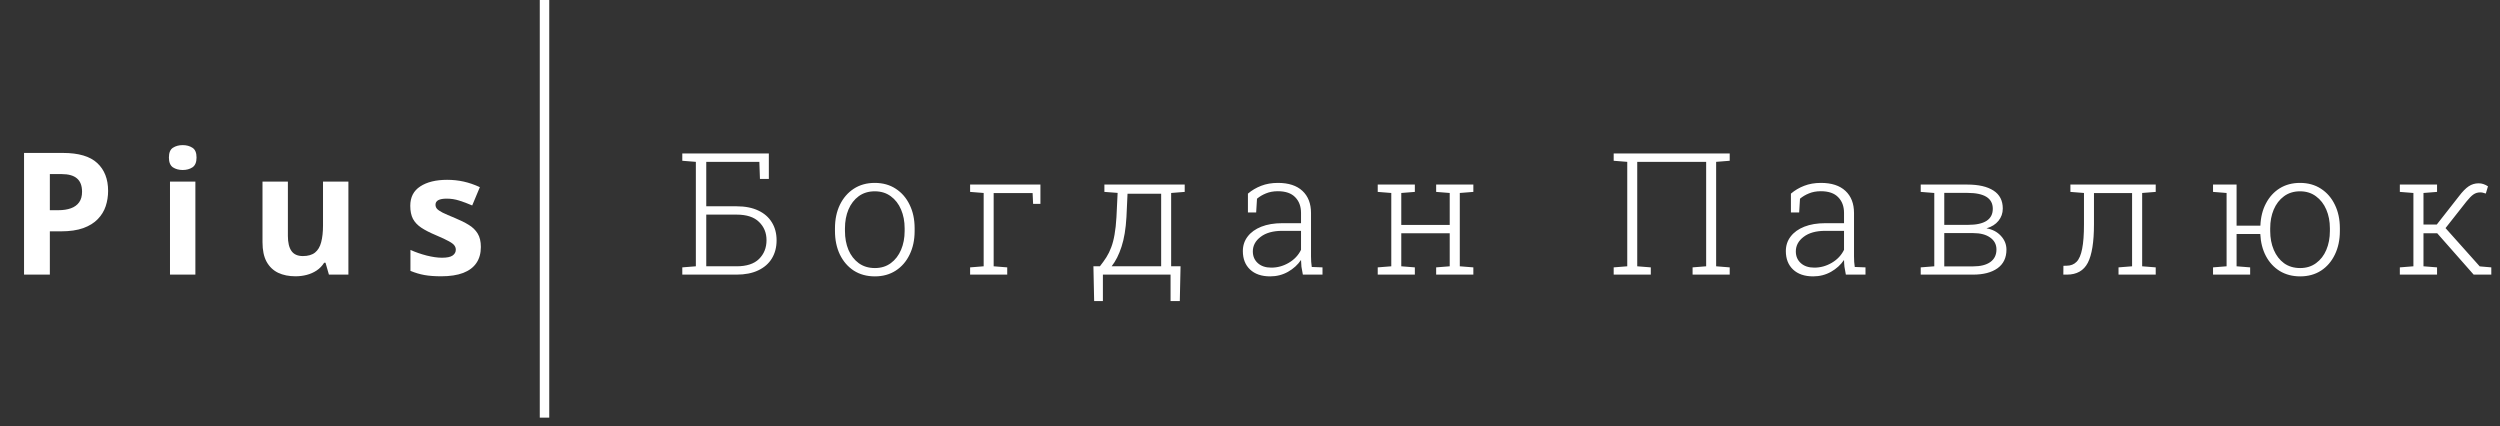 <svg width="264" height="45" viewBox="0 0 264 45" fill="none" xmlns="http://www.w3.org/2000/svg">
<rect x="0" y="0" width="264" height="45" fill="#333333" stroke="none"/>
<path d="M6.644 16.15C8.302 16.15 9.512 16.508 10.274 17.223C11.035 17.932 11.416 18.91 11.416 20.158C11.416 20.721 11.331 21.26 11.161 21.775C10.992 22.285 10.713 22.739 10.326 23.138C9.946 23.536 9.436 23.852 8.797 24.087C8.158 24.315 7.37 24.43 6.433 24.43H5.264V29H2.539V16.15H6.644ZM6.503 18.383H5.264V22.197H6.16C6.67 22.197 7.113 22.13 7.488 21.995C7.863 21.86 8.153 21.649 8.358 21.362C8.563 21.075 8.665 20.706 8.665 20.255C8.665 19.622 8.49 19.153 8.138 18.849C7.786 18.538 7.242 18.383 6.503 18.383ZM20.632 19.174V29H17.951V19.174H20.632ZM19.296 15.324C19.694 15.324 20.037 15.418 20.324 15.605C20.611 15.787 20.755 16.13 20.755 16.634C20.755 17.132 20.611 17.477 20.324 17.671C20.037 17.858 19.694 17.952 19.296 17.952C18.892 17.952 18.546 17.858 18.259 17.671C17.977 17.477 17.837 17.132 17.837 16.634C17.837 16.13 17.977 15.787 18.259 15.605C18.546 15.418 18.892 15.324 19.296 15.324ZM36.791 19.174V29H34.734L34.374 27.743H34.233C34.022 28.077 33.758 28.35 33.442 28.561C33.126 28.771 32.777 28.927 32.396 29.026C32.015 29.126 31.62 29.176 31.21 29.176C30.506 29.176 29.894 29.053 29.373 28.807C28.851 28.555 28.444 28.165 28.151 27.638C27.864 27.11 27.72 26.425 27.72 25.581V19.174H30.401V24.913C30.401 25.616 30.527 26.146 30.779 26.504C31.031 26.861 31.432 27.04 31.983 27.04C32.528 27.04 32.956 26.917 33.266 26.671C33.577 26.419 33.794 26.053 33.917 25.572C34.046 25.086 34.11 24.494 34.11 23.797V19.174H36.791ZM50.779 26.082C50.779 26.75 50.62 27.315 50.304 27.778C49.993 28.235 49.528 28.584 48.907 28.824C48.285 29.059 47.512 29.176 46.586 29.176C45.901 29.176 45.312 29.132 44.82 29.044C44.333 28.956 43.841 28.81 43.343 28.605V26.39C43.876 26.63 44.448 26.829 45.057 26.987C45.672 27.14 46.211 27.216 46.674 27.216C47.196 27.216 47.568 27.14 47.79 26.987C48.019 26.829 48.133 26.624 48.133 26.372C48.133 26.208 48.086 26.061 47.992 25.933C47.905 25.798 47.711 25.648 47.412 25.484C47.114 25.314 46.645 25.095 46.006 24.825C45.391 24.567 44.884 24.307 44.486 24.043C44.093 23.779 43.8 23.469 43.607 23.111C43.419 22.748 43.325 22.288 43.325 21.731C43.325 20.823 43.677 20.141 44.38 19.684C45.089 19.221 46.035 18.989 47.219 18.989C47.828 18.989 48.408 19.051 48.959 19.174C49.516 19.297 50.087 19.493 50.673 19.763L49.865 21.696C49.378 21.485 48.918 21.312 48.485 21.178C48.057 21.043 47.62 20.976 47.175 20.976C46.783 20.976 46.487 21.028 46.287 21.134C46.088 21.239 45.989 21.4 45.989 21.617C45.989 21.775 46.038 21.916 46.138 22.039C46.243 22.162 46.443 22.3 46.736 22.452C47.035 22.599 47.471 22.789 48.045 23.023C48.602 23.252 49.085 23.492 49.495 23.744C49.906 23.99 50.222 24.298 50.445 24.667C50.667 25.03 50.779 25.502 50.779 26.082Z" fill="white"/>
<line x1="57.5" x2="57.5" y2="44.102" stroke="white"/>
<path d="M72.05 29V28.235L73.482 28.121V17.091L72.05 16.977V16.203H81.19V18.893H80.25L80.188 17.091H74.581V21.784H77.78C78.683 21.784 79.447 21.934 80.074 22.232C80.701 22.525 81.179 22.941 81.507 23.48C81.841 24.014 82.008 24.646 82.008 25.379C82.008 26.111 81.841 26.75 81.507 27.295C81.179 27.834 80.698 28.253 80.065 28.552C79.438 28.851 78.677 29 77.78 29H72.05ZM74.581 28.121H77.78C78.841 28.121 79.632 27.863 80.153 27.348C80.681 26.826 80.944 26.164 80.944 25.361C80.944 24.588 80.681 23.946 80.153 23.436C79.632 22.921 78.841 22.663 77.78 22.663H74.581V28.121ZM92.392 29.185C91.537 29.185 90.793 28.982 90.16 28.578C89.533 28.168 89.044 27.602 88.692 26.882C88.346 26.155 88.173 25.326 88.173 24.395V24.105C88.173 23.173 88.346 22.347 88.692 21.626C89.044 20.905 89.533 20.34 90.16 19.93C90.793 19.52 91.531 19.314 92.375 19.314C93.224 19.314 93.963 19.52 94.59 19.93C95.222 20.34 95.712 20.905 96.057 21.626C96.409 22.341 96.585 23.167 96.585 24.105V24.395C96.585 25.332 96.409 26.161 96.057 26.882C95.712 27.602 95.222 28.168 94.59 28.578C93.963 28.982 93.23 29.185 92.392 29.185ZM92.392 28.306C93.043 28.306 93.602 28.133 94.071 27.787C94.54 27.441 94.9 26.973 95.152 26.381C95.404 25.789 95.53 25.127 95.53 24.395V24.105C95.53 23.378 95.404 22.719 95.152 22.127C94.9 21.535 94.537 21.066 94.062 20.721C93.593 20.375 93.031 20.202 92.375 20.202C91.718 20.202 91.153 20.375 90.678 20.721C90.21 21.066 89.849 21.535 89.597 22.127C89.351 22.719 89.228 23.378 89.228 24.105V24.395C89.228 25.133 89.351 25.798 89.597 26.39C89.849 26.976 90.21 27.441 90.678 27.787C91.153 28.133 91.724 28.306 92.392 28.306ZM102.443 29V28.235L103.875 28.121V20.378L102.443 20.264V19.49H109.869V21.529H109.096L109.043 20.387H104.93V28.121L106.363 28.235V29H102.443ZM115.543 31.795L115.464 28.121H116.149C116.407 27.793 116.636 27.474 116.835 27.163C117.034 26.847 117.204 26.498 117.345 26.117C117.491 25.736 117.608 25.288 117.696 24.773C117.79 24.257 117.857 23.639 117.898 22.918L118.021 20.369L116.624 20.264V19.49H123.673H125.105V20.264L123.673 20.378V28.121H124.666L124.587 31.795H123.611V29H116.466V31.795H115.543ZM117.389 28.121H122.618V20.457H119.067L118.953 22.918C118.883 24.166 118.71 25.209 118.435 26.047C118.165 26.885 117.816 27.576 117.389 28.121ZM134.128 29.185C133.225 29.185 132.519 28.944 132.009 28.464C131.5 27.983 131.245 27.333 131.245 26.513C131.245 25.927 131.415 25.414 131.755 24.975C132.094 24.529 132.575 24.184 133.196 23.938C133.823 23.691 134.564 23.568 135.42 23.568H137.388V22.479C137.388 21.793 137.183 21.242 136.773 20.826C136.369 20.404 135.756 20.193 134.936 20.193C134.473 20.193 134.057 20.27 133.688 20.422C133.325 20.568 133.008 20.756 132.739 20.984L132.651 22.435H131.781V20.448C132.191 20.097 132.657 19.821 133.178 19.622C133.7 19.417 134.292 19.314 134.954 19.314C136.073 19.314 136.934 19.596 137.538 20.158C138.141 20.721 138.443 21.5 138.443 22.496V27.084C138.443 27.271 138.449 27.459 138.461 27.646C138.472 27.828 138.493 28.01 138.522 28.191L139.656 28.235V29H137.582C137.511 28.654 137.462 28.376 137.432 28.165C137.409 27.954 137.394 27.717 137.388 27.453C137.043 27.963 136.586 28.379 136.017 28.701C135.449 29.023 134.819 29.185 134.128 29.185ZM134.251 28.262C134.901 28.262 135.516 28.092 136.096 27.752C136.682 27.406 137.113 26.949 137.388 26.381V24.377H135.411C134.438 24.377 133.676 24.588 133.126 25.01C132.575 25.426 132.299 25.939 132.299 26.548C132.299 27.058 132.475 27.471 132.827 27.787C133.178 28.104 133.653 28.262 134.251 28.262ZM145.488 29V28.235L146.92 28.121V20.378L145.488 20.264V19.49H149.408V20.264L147.975 20.378V23.753H153.09V20.378L151.658 20.264V19.49H153.09H154.154H155.586V20.264L154.154 20.378V28.121L155.586 28.235V29H151.658V28.235L153.09 28.121V24.632H147.975V28.121L149.408 28.235V29H145.488ZM170.405 29V28.235L171.838 28.121V17.091L170.405 16.977V16.203H182.657V16.977L181.224 17.091V28.121L182.657 28.235V29H178.737V28.235L180.17 28.121V17.091H172.892V28.121L174.325 28.235V29H170.405ZM191.468 29.185C190.566 29.185 189.86 28.944 189.35 28.464C188.84 27.983 188.585 27.333 188.585 26.513C188.585 25.927 188.755 25.414 189.095 24.975C189.435 24.529 189.915 24.184 190.536 23.938C191.163 23.691 191.905 23.568 192.76 23.568H194.729V22.479C194.729 21.793 194.524 21.242 194.114 20.826C193.709 20.404 193.097 20.193 192.277 20.193C191.814 20.193 191.398 20.27 191.029 20.422C190.665 20.568 190.349 20.756 190.079 20.984L189.992 22.435H189.121V20.448C189.532 20.097 189.997 19.821 190.519 19.622C191.04 19.417 191.632 19.314 192.294 19.314C193.413 19.314 194.275 19.596 194.878 20.158C195.482 20.721 195.784 21.5 195.784 22.496V27.084C195.784 27.271 195.789 27.459 195.801 27.646C195.813 27.828 195.833 28.01 195.863 28.191L196.996 28.235V29H194.922C194.852 28.654 194.802 28.376 194.773 28.165C194.749 27.954 194.735 27.717 194.729 27.453C194.383 27.963 193.926 28.379 193.358 28.701C192.789 29.023 192.16 29.185 191.468 29.185ZM191.591 28.262C192.242 28.262 192.857 28.092 193.437 27.752C194.023 27.406 194.453 26.949 194.729 26.381V24.377H192.751C191.779 24.377 191.017 24.588 190.466 25.01C189.915 25.426 189.64 25.939 189.64 26.548C189.64 27.058 189.816 27.471 190.167 27.787C190.519 28.104 190.994 28.262 191.591 28.262ZM202.828 29V28.235L204.261 28.121V20.378L202.828 20.264V19.49H204.261H207.75C208.939 19.49 209.859 19.701 210.51 20.123C211.166 20.545 211.494 21.178 211.494 22.021C211.494 22.514 211.342 22.947 211.037 23.322C210.738 23.691 210.316 23.955 209.772 24.113C210.398 24.219 210.905 24.482 211.292 24.904C211.685 25.326 211.881 25.812 211.881 26.363C211.881 27.225 211.564 27.881 210.932 28.332C210.305 28.777 209.446 29 208.356 29H202.828ZM205.315 28.13H208.356C209.142 28.13 209.748 27.977 210.176 27.673C210.609 27.362 210.826 26.92 210.826 26.346C210.826 25.818 210.606 25.399 210.167 25.089C209.733 24.773 209.13 24.614 208.356 24.614H205.315V28.13ZM205.315 23.744H207.847C208.696 23.744 209.341 23.604 209.78 23.322C210.22 23.035 210.439 22.61 210.439 22.048C210.439 20.929 209.543 20.369 207.75 20.369H205.315V23.744ZM217.888 29L217.897 28.068L218.231 28.06C218.665 28.06 219.016 27.922 219.286 27.646C219.555 27.371 219.752 26.914 219.875 26.275C220.004 25.631 220.068 24.77 220.068 23.691V20.378L218.635 20.264V19.49H226.212H227.644V20.264L226.212 20.378V28.121L227.644 28.235V29H223.716V28.235L225.148 28.121V20.387H221.123V23.691C221.123 25.561 220.906 26.914 220.472 27.752C220.039 28.584 219.303 29 218.266 29H217.888ZM242.898 29.185C242.083 29.185 241.366 28.997 240.745 28.622C240.129 28.241 239.643 27.717 239.286 27.049C238.928 26.375 238.729 25.596 238.688 24.711H236.183V28.121L237.616 28.235V29H233.696V28.235L235.128 28.121V20.378L233.696 20.264V19.49H236.183V23.832H238.697C238.732 22.936 238.928 22.15 239.286 21.477C239.643 20.797 240.126 20.267 240.736 19.886C241.351 19.505 242.066 19.314 242.88 19.314C243.73 19.314 244.468 19.52 245.095 19.93C245.728 20.34 246.217 20.905 246.563 21.626C246.914 22.341 247.09 23.167 247.09 24.105V24.395C247.09 25.332 246.914 26.161 246.563 26.882C246.217 27.602 245.731 28.168 245.104 28.578C244.477 28.982 243.742 29.185 242.898 29.185ZM242.898 28.306C243.548 28.306 244.108 28.133 244.577 27.787C245.051 27.441 245.412 26.976 245.658 26.39C245.91 25.798 246.036 25.133 246.036 24.395V24.105C246.036 23.378 245.91 22.722 245.658 22.136C245.406 21.544 245.042 21.075 244.568 20.73C244.099 20.378 243.537 20.202 242.88 20.202C242.224 20.202 241.659 20.378 241.184 20.73C240.715 21.075 240.355 21.544 240.103 22.136C239.857 22.722 239.734 23.378 239.734 24.105V24.395C239.734 25.133 239.86 25.798 240.112 26.39C240.364 26.981 240.724 27.45 241.193 27.796C241.667 28.136 242.236 28.306 242.898 28.306ZM253.423 29V28.235L254.856 28.121V20.378L253.423 20.264V19.49H257.352V20.264L255.919 20.378V23.709H257.325L259.646 20.747C260.032 20.237 260.381 19.88 260.691 19.675C261.008 19.464 261.357 19.358 261.737 19.358C261.925 19.358 262.095 19.385 262.247 19.438C262.405 19.49 262.566 19.569 262.731 19.675L262.502 20.439C262.344 20.393 262.232 20.36 262.168 20.343C262.104 20.325 262.016 20.316 261.904 20.316C261.641 20.316 261.403 20.39 261.192 20.536C260.982 20.683 260.738 20.929 260.463 21.274L258.248 24.087L261.86 28.13L263.082 28.235V29H261.219L257.369 24.632H255.919V28.121L257.352 28.235V29H253.423Z" fill="white"/>
</svg>
